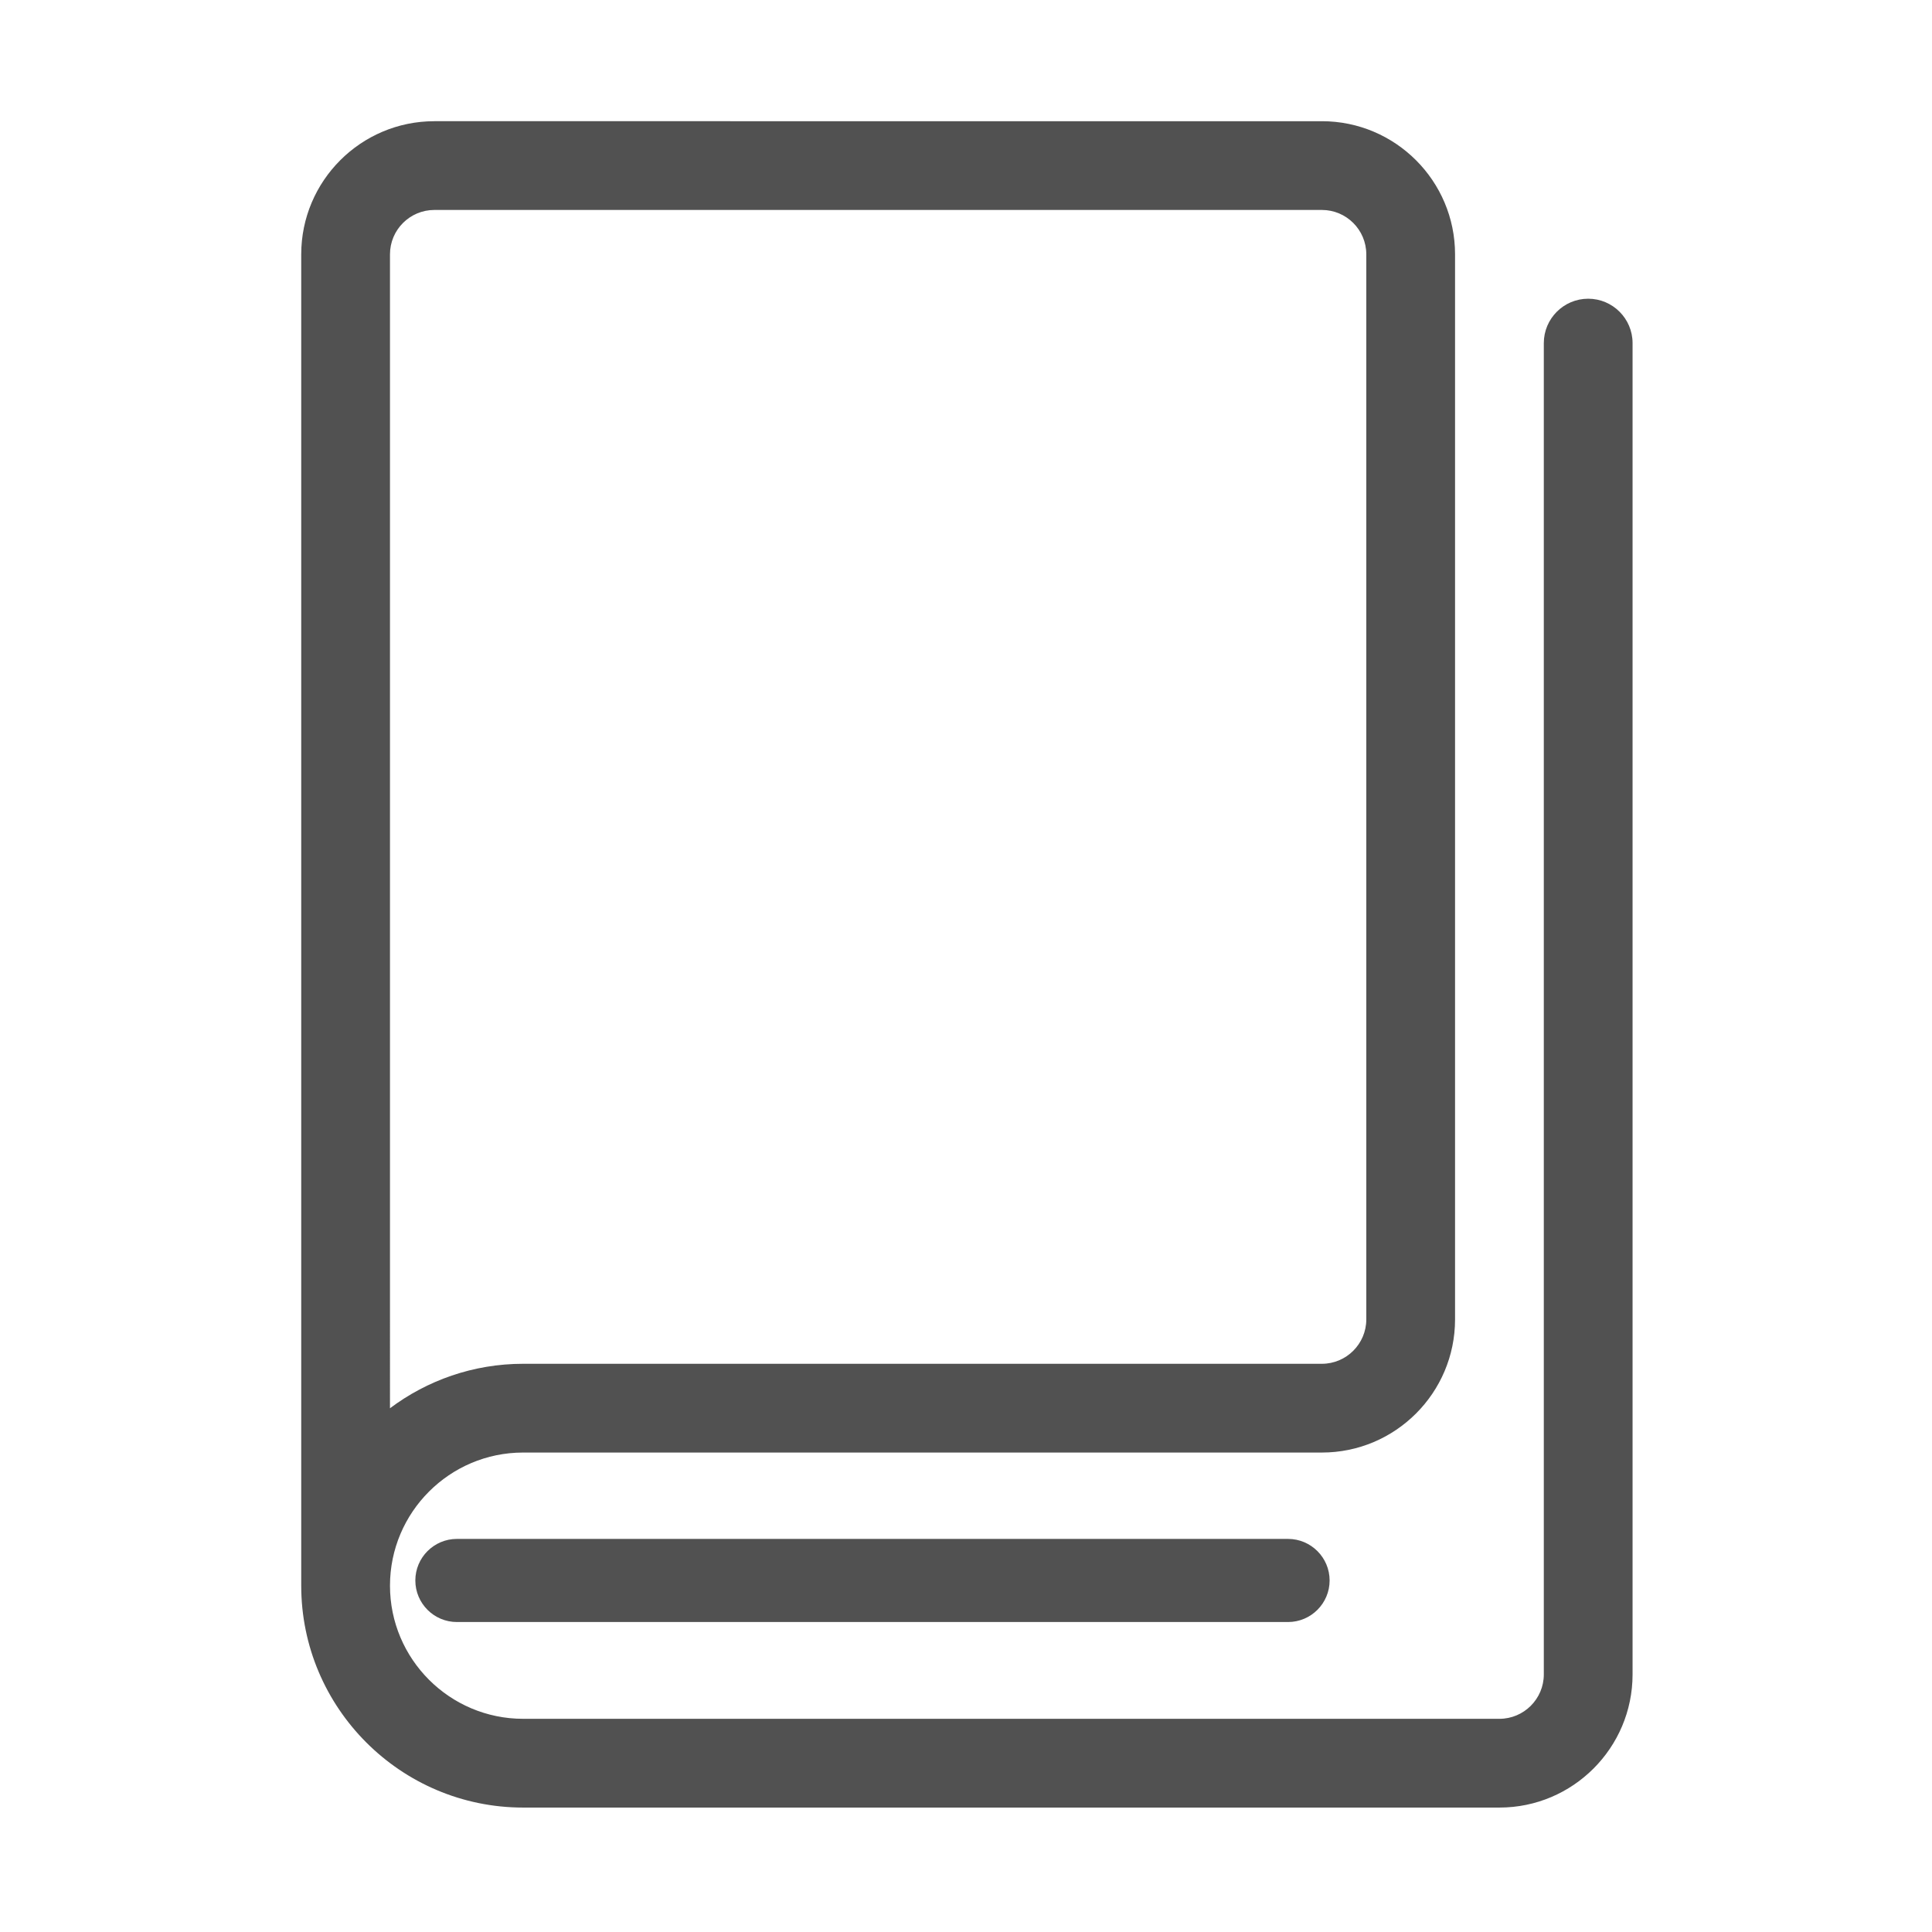 <?xml version="1.0" standalone="no"?><!DOCTYPE svg PUBLIC "-//W3C//DTD SVG 1.1//EN" "http://www.w3.org/Graphics/SVG/1.1/DTD/svg11.dtd"><svg t="1686042387223" class="icon" viewBox="0 0 1024 1024" version="1.1" xmlns="http://www.w3.org/2000/svg" p-id="4106" width="32" height="32" xmlns:xlink="http://www.w3.org/1999/xlink"><path d="M682.697 859.707 242.161 859.707c-12.153 0-22.026-9.893-22.026-22.027 0-12.13 9.873-22.026 22.026-22.026l440.537 0c12.13 0 22.026 9.895 22.026 22.026C704.724 849.814 694.828 859.707 682.697 859.707z" p-id="4107" fill="#515151"></path><path d="M841.773 158.325c-12.955 0-23.52 10.543-23.52 23.521l0 705.638c0 12.956-10.567 23.521-23.522 23.521L277.262 911.004c-38.911 0-70.564-31.651-70.564-70.564 0-38.91 31.653-70.563 70.564-70.563l423.383 0c38.911 0 70.565-31.653 70.565-70.563L771.21 134.803c0-38.911-31.654-70.564-70.565-70.564L230.219 64.239c-38.911 0-70.563 31.653-70.563 70.564l0 705.637c0 64.823 52.785 117.609 117.607 117.609l517.469 0c38.909 0 70.563-31.654 70.563-70.565L865.294 181.846C865.294 168.868 854.727 158.325 841.773 158.325zM230.219 111.281l470.426 0c12.955 0 23.522 10.543 23.522 23.522l0 564.511c0 12.955-10.567 23.521-23.522 23.521l-423.383 0c-26.439 0-50.902 8.821-70.564 23.567L206.698 134.803C206.698 121.825 217.241 111.281 230.219 111.281z" p-id="4108" fill="#515151"></path></svg>